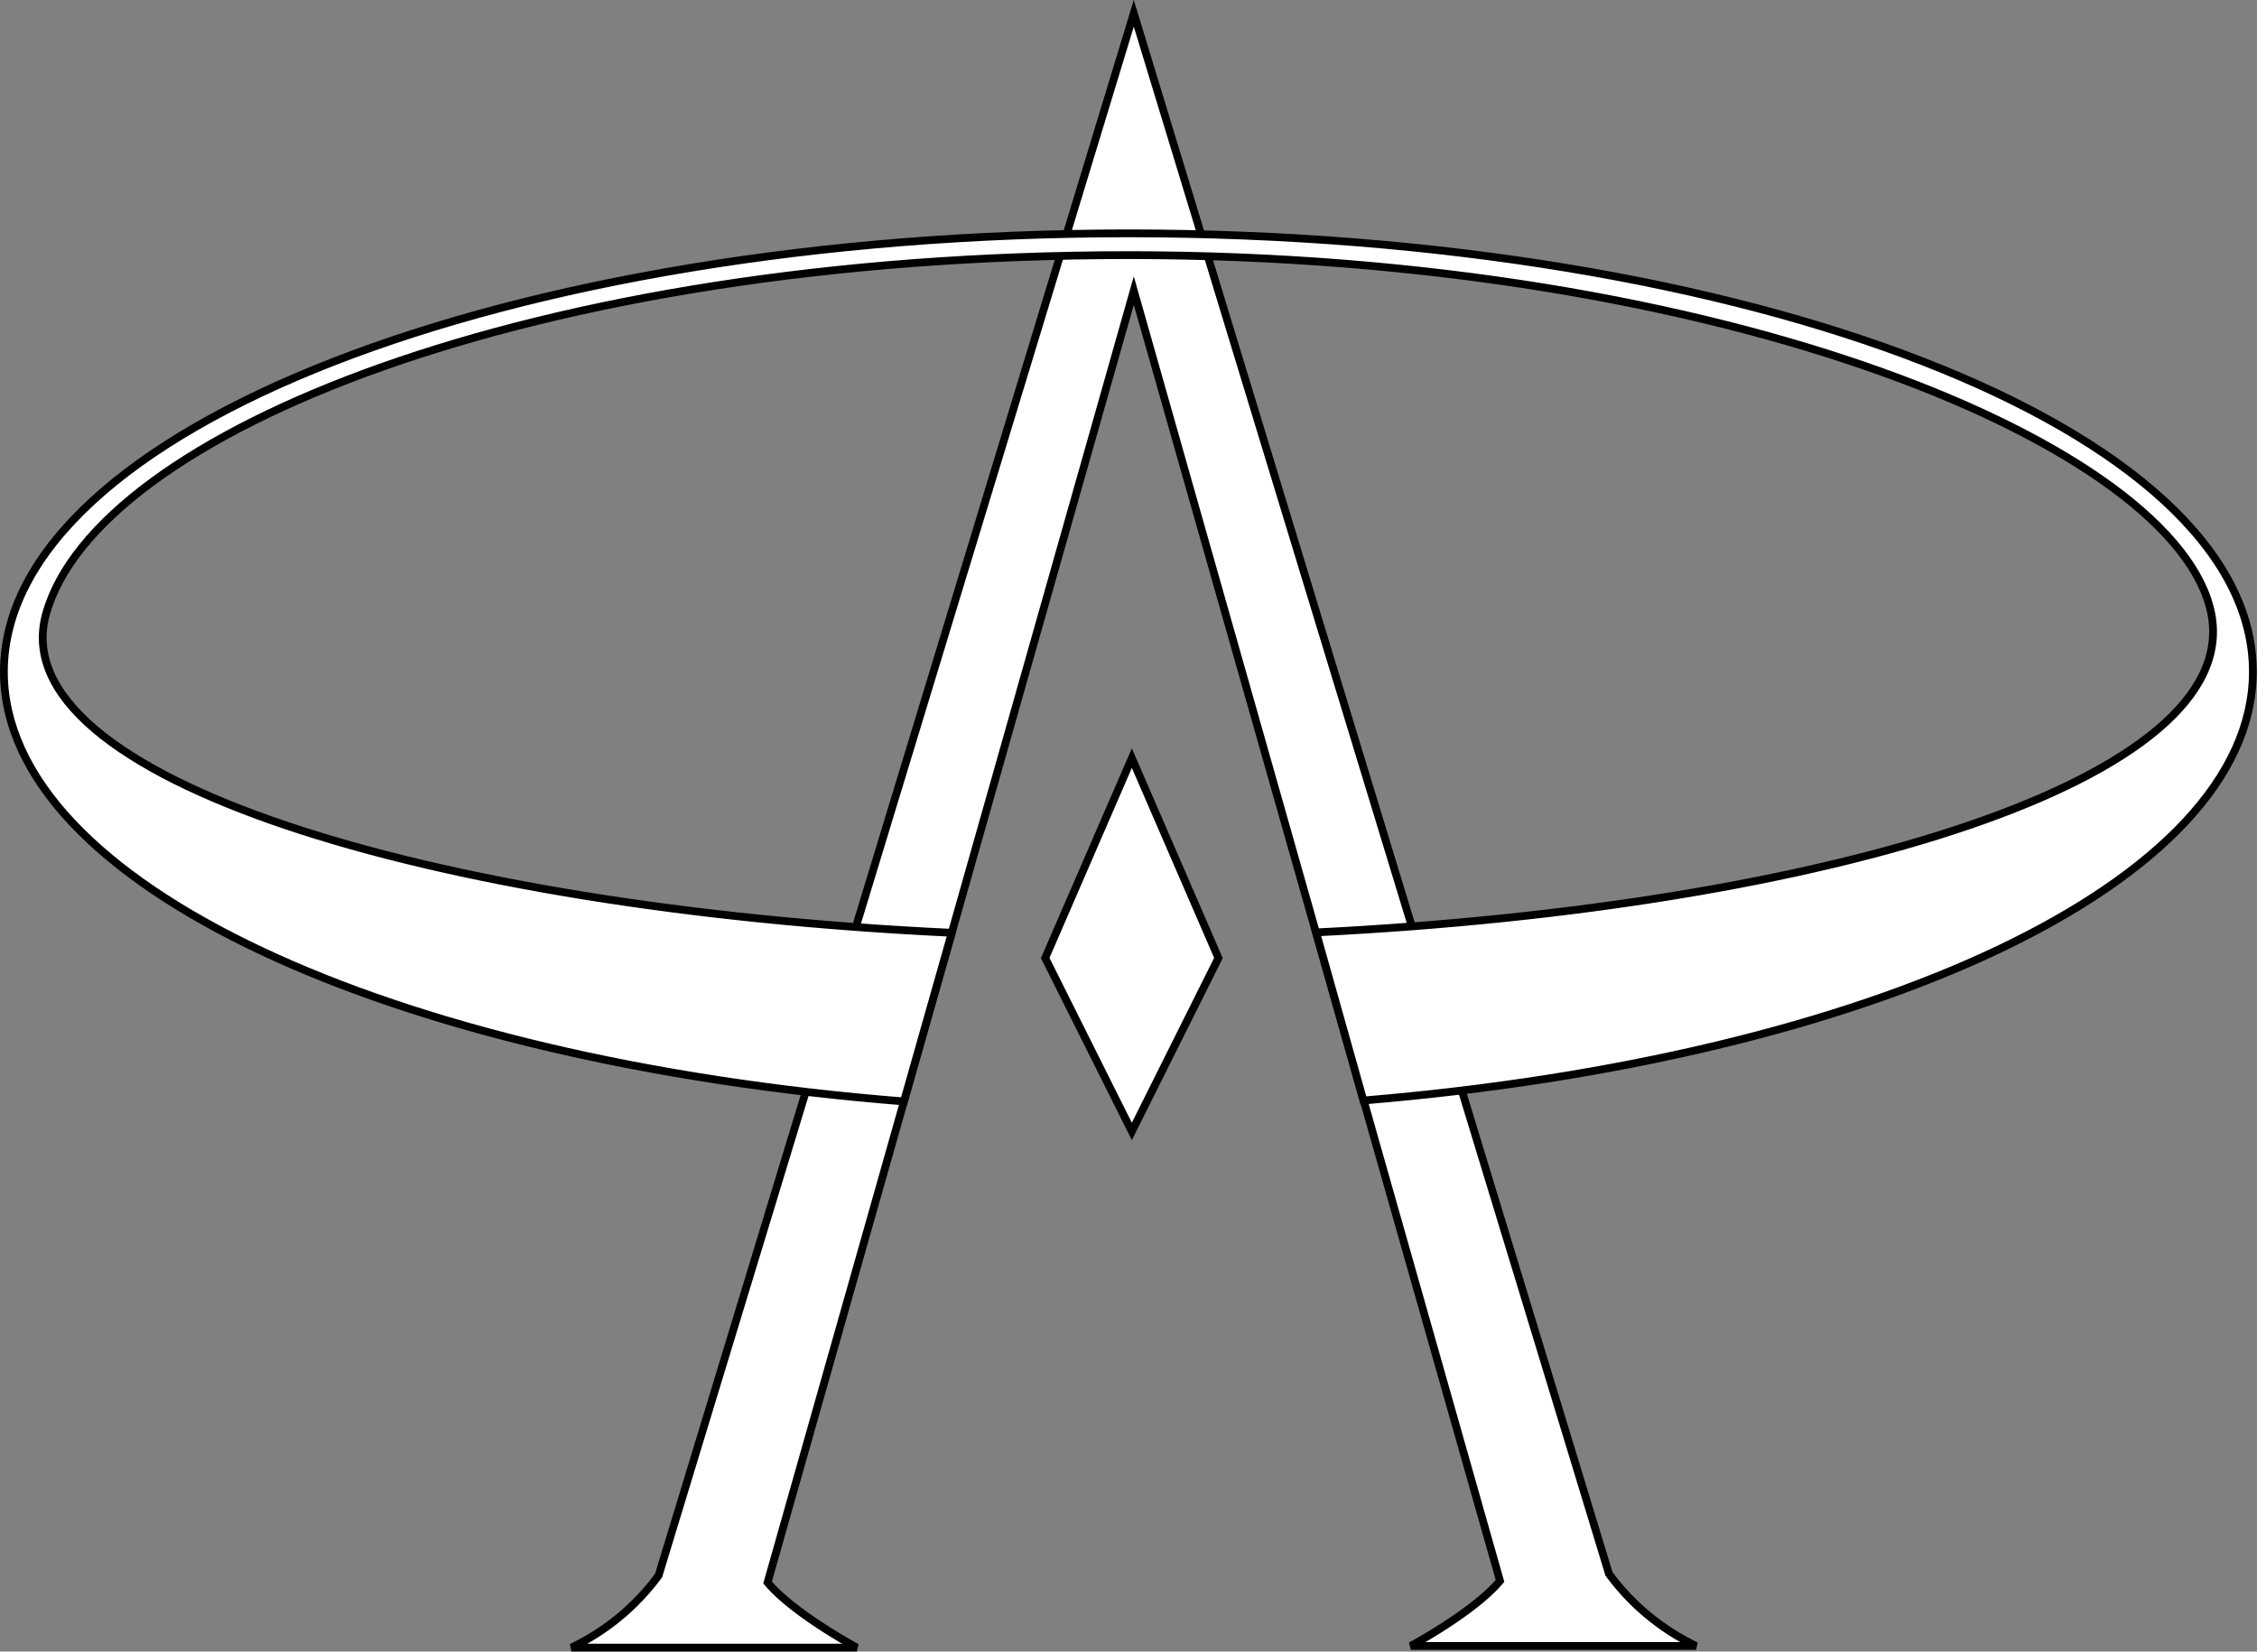 <svg id="Layer_2" data-name="Layer 2" xmlns="http://www.w3.org/2000/svg" viewBox="0 0 290.16 212.34"><rect x="0" y="0" width="290.16" height="212.34" fill="#808080" stroke="none"/><defs><style>.cls-1{fill:#fff;stroke:#000;}</style></defs><title>openarena</title><polygon class="cls-1" points="145.51 145.47 134.37 123.17 145.51 97.47 156.64 123.17 145.51 145.47"/><path class="cls-1" d="M196.09,223.06h36.68a29.92,29.92,0,0,1-11.2-9.27L160.48,13.15,99.39,214a29.94,29.94,0,0,1-11.2,9.27h36.68s-8.13-4.37-11.47-8.37L160.48,48.8l47.08,165.89C204.23,218.69,196.09,223.06,196.09,223.06Z" transform="translate(-14.72 -11.44)"/><path class="cls-1" d="M159.8,41.44C80,41.44,15.22,66.68,15.22,97.81c0,27.28,49.69,50,115.71,55.24l6.15-21.68c-67.13-3.16-122.3-20-116.44-41C27.07,67.24,82.94,44.24,159.8,44.24S294.73,68.9,299,90.32c4.2,21.23-48.88,37.72-115.08,41L190,152.93c65.33-5.42,114.35-28,114.35-55.13C304.38,66.68,239.65,41.44,159.8,41.44Z" transform="translate(-14.72 -11.44)"/></svg>